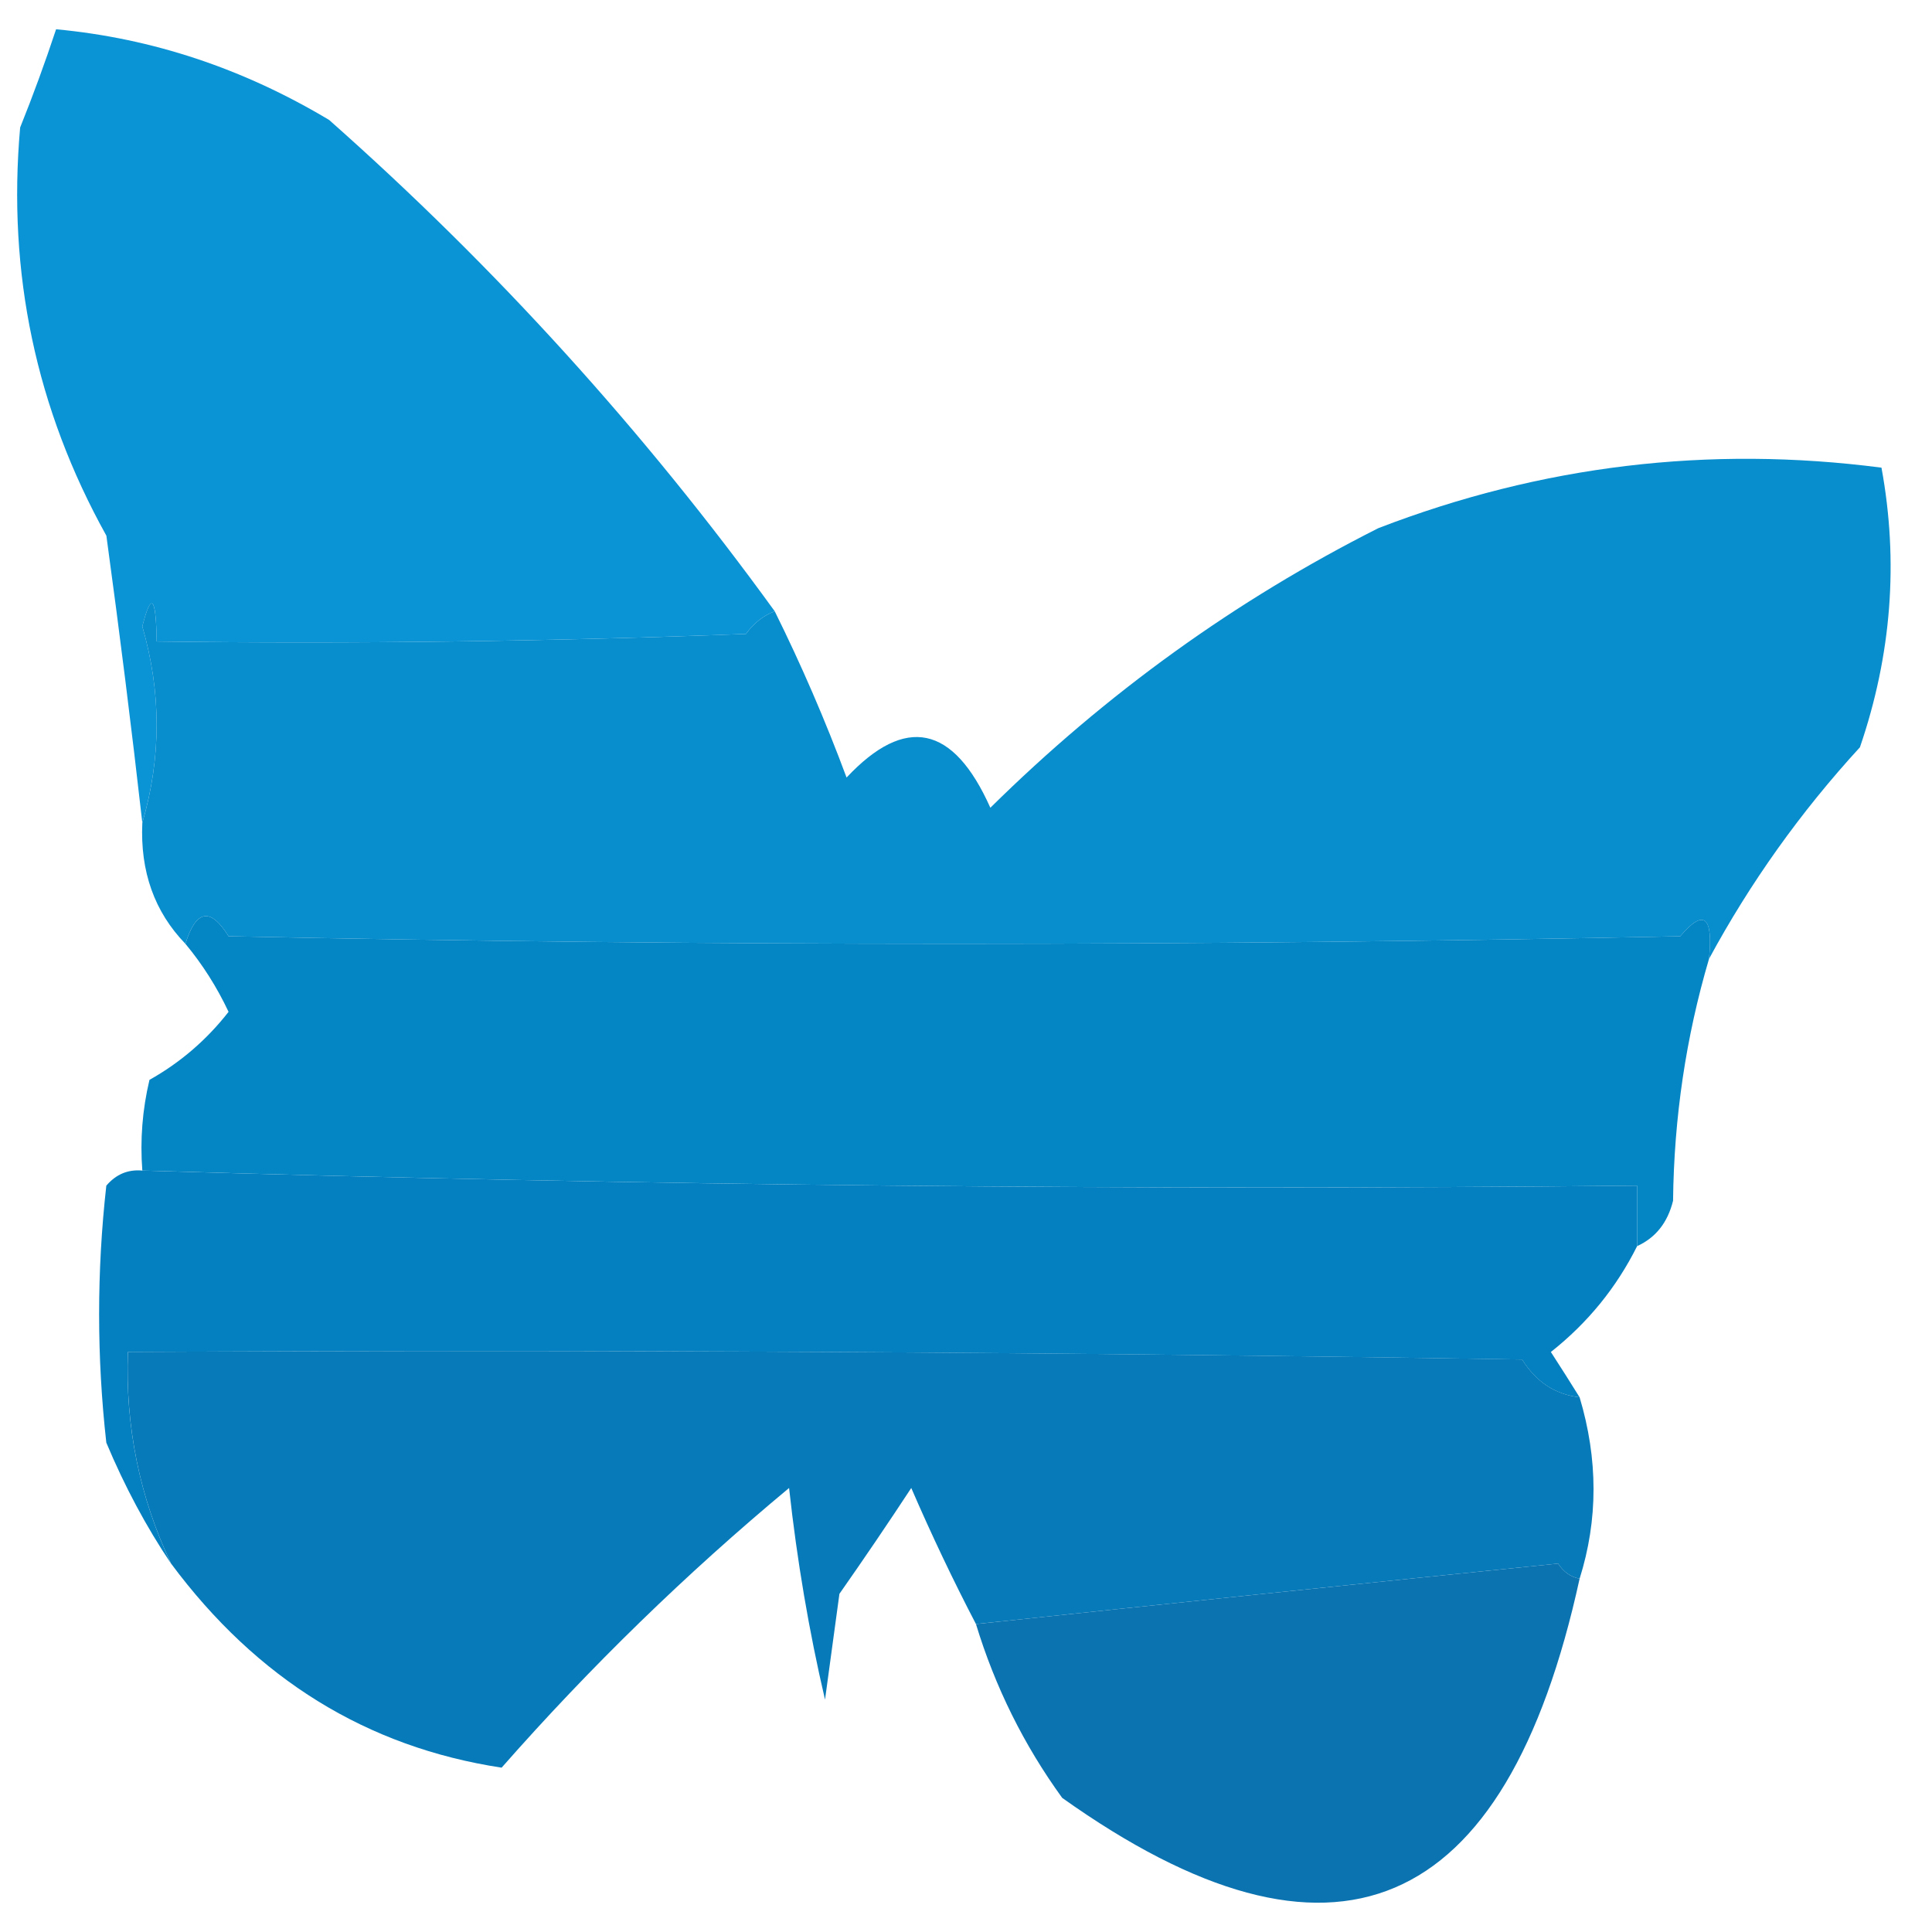 <svg width="33" height="33" viewBox="0 0 33 33" fill="none" xmlns="http://www.w3.org/2000/svg">
<path fill-rule="evenodd" clip-rule="evenodd" d="M13.233 10.441C13.039 10.514 12.876 10.643 12.742 10.828C9.388 10.957 6.032 11 2.676 10.957C2.665 10.187 2.584 10.101 2.431 10.699C2.757 11.823 2.757 12.941 2.431 14.055C2.25 12.454 2.045 10.819 1.817 9.15C0.615 6.988 0.124 4.664 0.344 2.178C0.568 1.621 0.772 1.062 0.958 0.5C2.599 0.653 4.154 1.17 5.622 2.049C8.464 4.564 11.001 7.361 13.233 10.441Z" fill="#0B94D5"/>
<path fill-rule="evenodd" clip-rule="evenodd" d="M29.191 16.379C29.264 15.647 29.1 15.518 28.7 15.992C20.434 16.164 12.169 16.164 3.904 15.992C3.594 15.494 3.348 15.537 3.167 16.121C2.638 15.574 2.393 14.886 2.431 14.056C2.757 12.941 2.757 11.823 2.431 10.699C2.583 10.101 2.665 10.187 2.676 10.957C6.032 11 9.388 10.957 12.742 10.828C12.876 10.643 13.039 10.514 13.233 10.441C13.689 11.361 14.098 12.307 14.46 13.281C15.465 12.21 16.284 12.382 16.916 13.797C18.894 11.844 21.104 10.252 23.544 9.021C26.326 7.949 29.19 7.605 32.137 7.988C32.432 9.594 32.309 11.186 31.769 12.764C30.754 13.871 29.895 15.076 29.191 16.379Z" fill="#088DCD"/>
<path fill-rule="evenodd" clip-rule="evenodd" d="M29.191 16.379C28.798 17.711 28.593 19.088 28.577 20.51C28.485 20.883 28.28 21.141 27.963 21.285C27.963 20.941 27.963 20.596 27.963 20.252C19.435 20.336 10.924 20.25 2.431 19.994C2.391 19.471 2.432 18.954 2.553 18.445C3.08 18.149 3.53 17.762 3.904 17.283C3.704 16.858 3.458 16.471 3.167 16.121C3.348 15.537 3.594 15.494 3.904 15.992C12.169 16.164 20.435 16.164 28.7 15.992C29.101 15.518 29.264 15.647 29.191 16.379Z" fill="#0485C4"/>
<path fill-rule="evenodd" clip-rule="evenodd" d="M2.43 19.994C10.923 20.25 19.434 20.337 27.963 20.252C27.963 20.597 27.963 20.941 27.963 21.285C27.61 21.993 27.119 22.596 26.49 23.093C26.66 23.355 26.823 23.613 26.981 23.867C26.564 23.819 26.237 23.604 25.999 23.222C18.061 23.093 10.123 23.049 2.184 23.093C2.139 24.37 2.385 25.575 2.921 26.707C2.497 26.077 2.129 25.388 1.816 24.642C1.652 23.179 1.652 21.715 1.816 20.252C1.981 20.058 2.185 19.972 2.43 19.994Z" fill="#0480C0"/>
<path fill-rule="evenodd" clip-rule="evenodd" d="M26.981 23.867C27.298 24.926 27.298 25.959 26.981 26.965C26.83 26.937 26.707 26.851 26.613 26.707C23.267 27.047 19.953 27.391 16.67 27.74C16.281 26.994 15.913 26.22 15.565 25.416C15.171 26.016 14.762 26.619 14.338 27.224C14.256 27.826 14.174 28.428 14.092 29.031C13.819 27.863 13.614 26.658 13.478 25.416C11.718 26.88 10.081 28.473 8.568 30.193C6.27 29.843 4.388 28.681 2.922 26.707C2.385 25.575 2.14 24.37 2.185 23.092C10.123 23.049 18.062 23.092 25.999 23.221C26.238 23.604 26.565 23.819 26.981 23.867Z" fill="#077BB9"/>
<path fill-rule="evenodd" clip-rule="evenodd" d="M26.981 26.965C25.716 32.754 22.77 34.002 18.143 30.709C17.489 29.807 16.998 28.817 16.67 27.74C19.953 27.391 23.267 27.047 26.613 26.707C26.707 26.851 26.83 26.937 26.981 26.965Z" fill="#0C73B1"/>
</svg>

